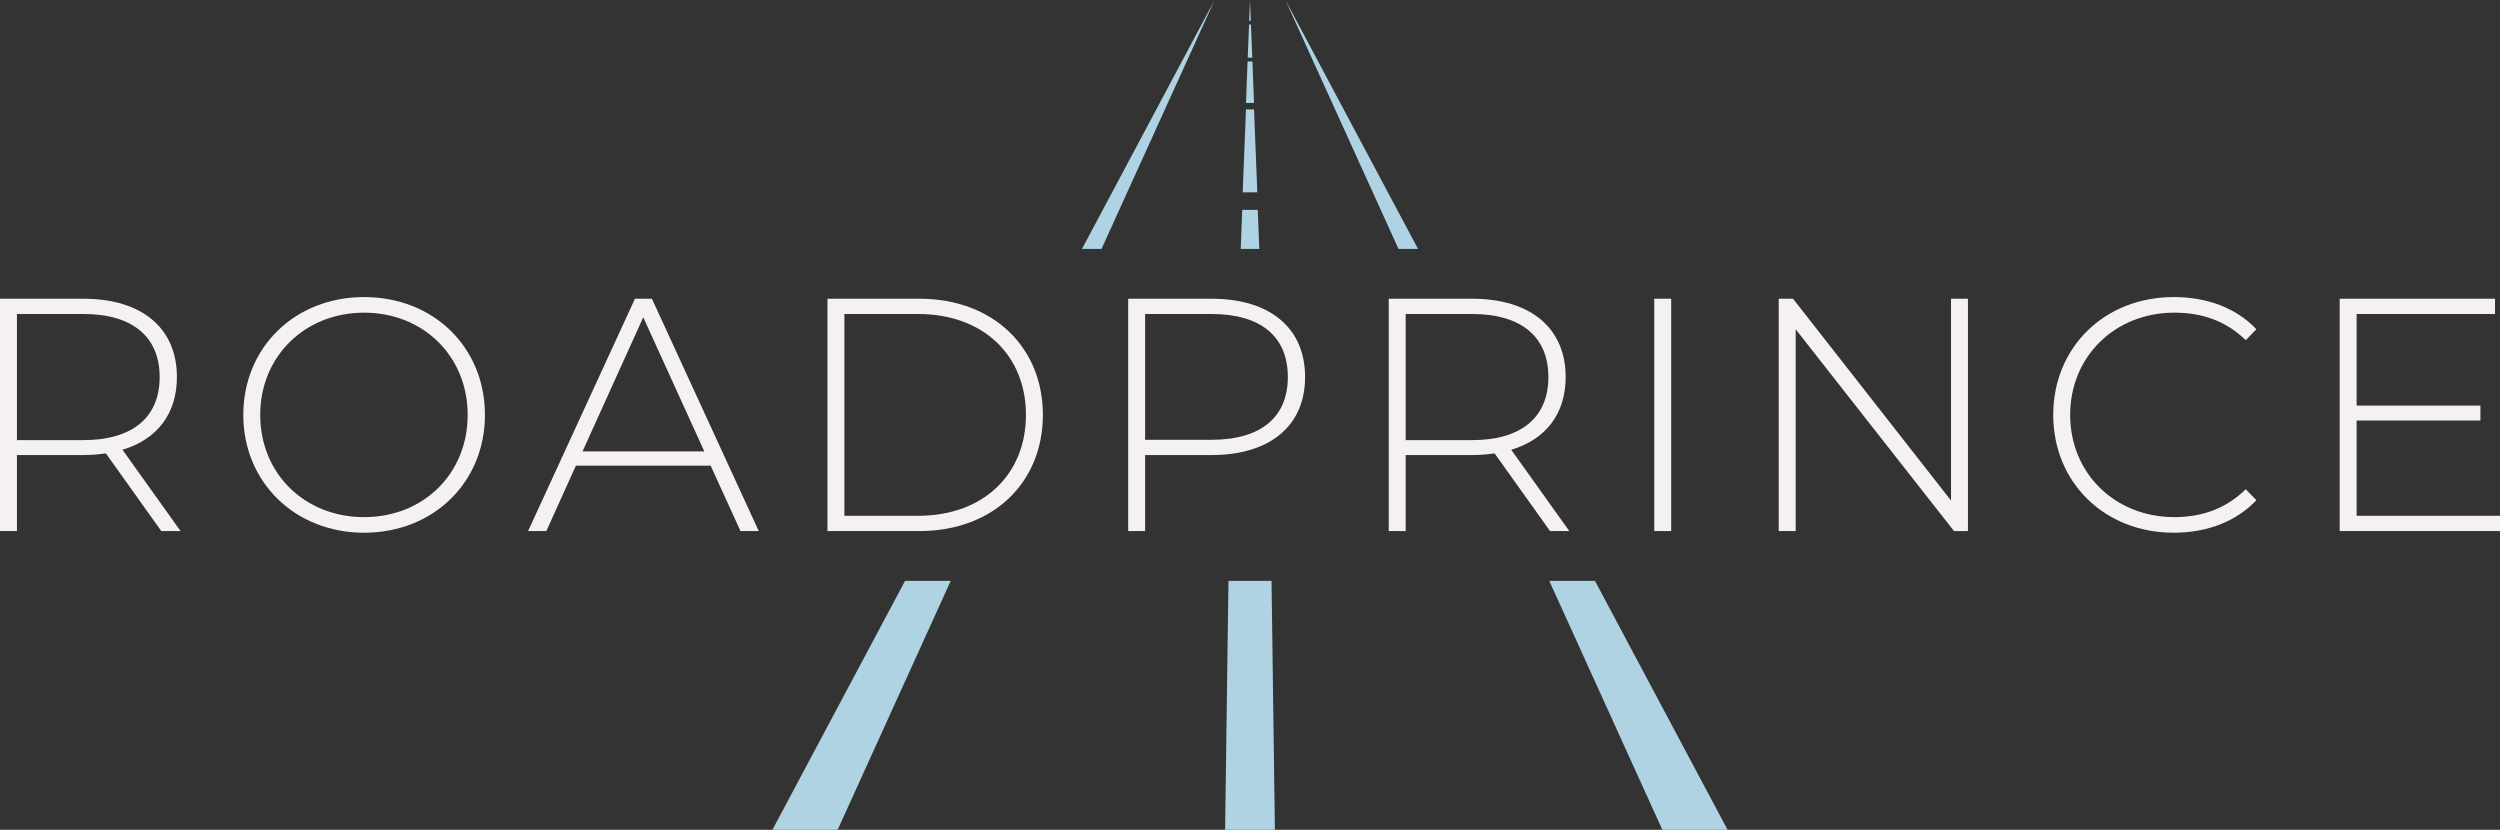 <?xml version="1.0" encoding="UTF-8"?>
<svg id="Layer_2" data-name="Layer 2" xmlns="http://www.w3.org/2000/svg" viewBox="0 0 602.56 200">
  <rect x="0" y="0" width="602.56" height="200" fill="#333333" stroke="none"/>
  <defs>
    <style>
      .cls-1 {
        fill: #f6f1f1;
      }

      .cls-2 {
        fill: #afd3e2;
      }
    </style>
  </defs>
  <g id="Layer_1-2" data-name="Layer 1">
    <g>
      <g>
        <polygon class="cls-2" points="229.15 140 201.89 200 186.17 200 218.14 140 229.15 140"/>
        <polygon class="cls-2" points="292.75 0 265.49 60 260.78 60 292.75 0"/>
        <polygon class="cls-2" points="341.78 60 337.07 60 309.81 0 341.78 60"/>
        <polygon class="cls-2" points="416.39 200 400.67 200 373.41 140 384.42 140 416.39 200"/>
        <polygon class="cls-2" points="303.52 60 299.04 60 299.41 50.59 303.15 50.59 303.52 60"/>
        <polygon class="cls-2" points="303.04 46.36 299.52 46.36 300.31 26.36 302.25 26.36 303.04 46.36"/>
        <polygon class="cls-2" points="302.25 24.81 300.31 24.81 300.7 14.81 301.86 14.81 302.25 24.81"/>
        <polygon class="cls-2" points="301.83 13.9 300.73 13.9 301.05 5.9 301.51 5.9 301.83 13.9"/>
        <polygon class="cls-2" points="301.48 5 301.08 5 301.28 0 301.48 5"/>
        <polygon class="cls-2" points="307.28 200 295.28 200 296.09 140 306.47 140 307.28 200"/>
      </g>
      <g>
        <path class="cls-1" d="m38.88,128l-13.36-18.72c-1.76.24-3.52.4-5.44.4H4.08v18.32H0v-56h20.08c14.08,0,22.56,7.04,22.56,18.88,0,8.88-4.8,15.04-13.12,17.52l14,19.6h-4.64Zm-18.8-21.92c12,0,18.4-5.6,18.4-15.2s-6.4-15.2-18.4-15.2H4.08v30.4h16Z"/>
        <path class="cls-1" d="m58.64,100c0-16.24,12.4-28.4,29.12-28.4s29.12,12.08,29.12,28.4-12.48,28.4-29.12,28.4-29.12-12.16-29.12-28.4Zm54.08,0c0-14.16-10.72-24.64-24.96-24.64s-25.04,10.48-25.04,24.64,10.72,24.64,25.04,24.64,24.96-10.48,24.96-24.64Z"/>
        <path class="cls-1" d="m171.28,112.24h-32.48l-7.12,15.76h-4.4l25.76-56h4.08l25.76,56h-4.4l-7.2-15.76Zm-1.52-3.44l-14.72-32.32-14.64,32.32h29.36Z"/>
        <path class="cls-1" d="m199.44,72h22.16c17.76,0,29.76,11.68,29.76,28s-12,28-29.76,28h-22.16v-56Zm21.84,52.32c15.84,0,26-10.08,26-24.32s-10.16-24.32-26-24.32h-17.76v48.64h17.76Z"/>
        <path class="cls-1" d="m314.56,90.88c0,11.76-8.48,18.8-22.56,18.8h-16v18.32h-4.08v-56h20.08c14.08,0,22.56,7.04,22.56,18.88Zm-4.16,0c0-9.68-6.4-15.2-18.4-15.2h-16v30.32h16c12,0,18.4-5.52,18.4-15.12Z"/>
        <path class="cls-1" d="m373.6,128l-13.36-18.72c-1.76.24-3.52.4-5.44.4h-16v18.32h-4.08v-56h20.08c14.08,0,22.56,7.04,22.56,18.88,0,8.88-4.8,15.04-13.12,17.52l14,19.6h-4.64Zm-18.8-21.92c12,0,18.4-5.6,18.4-15.2s-6.4-15.2-18.4-15.2h-16v30.4h16Z"/>
        <path class="cls-1" d="m398.72,72h4.08v56h-4.08v-56Z"/>
        <path class="cls-1" d="m474.32,72v56h-3.36l-38.16-48.64v48.64h-4.08v-56h3.44l38.08,48.64v-48.64h4.08Z"/>
        <path class="cls-1" d="m494.88,100c0-16.32,12.4-28.4,29.04-28.4,7.92,0,15.04,2.56,19.92,7.76l-2.56,2.64c-4.8-4.72-10.64-6.64-17.2-6.64-14.32,0-25.12,10.56-25.12,24.64s10.8,24.64,25.12,24.64c6.56,0,12.4-2,17.2-6.72l2.56,2.64c-4.88,5.2-12,7.84-19.92,7.84-16.64,0-29.04-12.08-29.04-28.4Z"/>
        <path class="cls-1" d="m602.56,124.32v3.68h-38.64v-56h37.44v3.68h-33.36v22.08h29.84v3.6h-29.84v22.96h34.56Z"/>
      </g>
    </g>
  </g>
</svg>